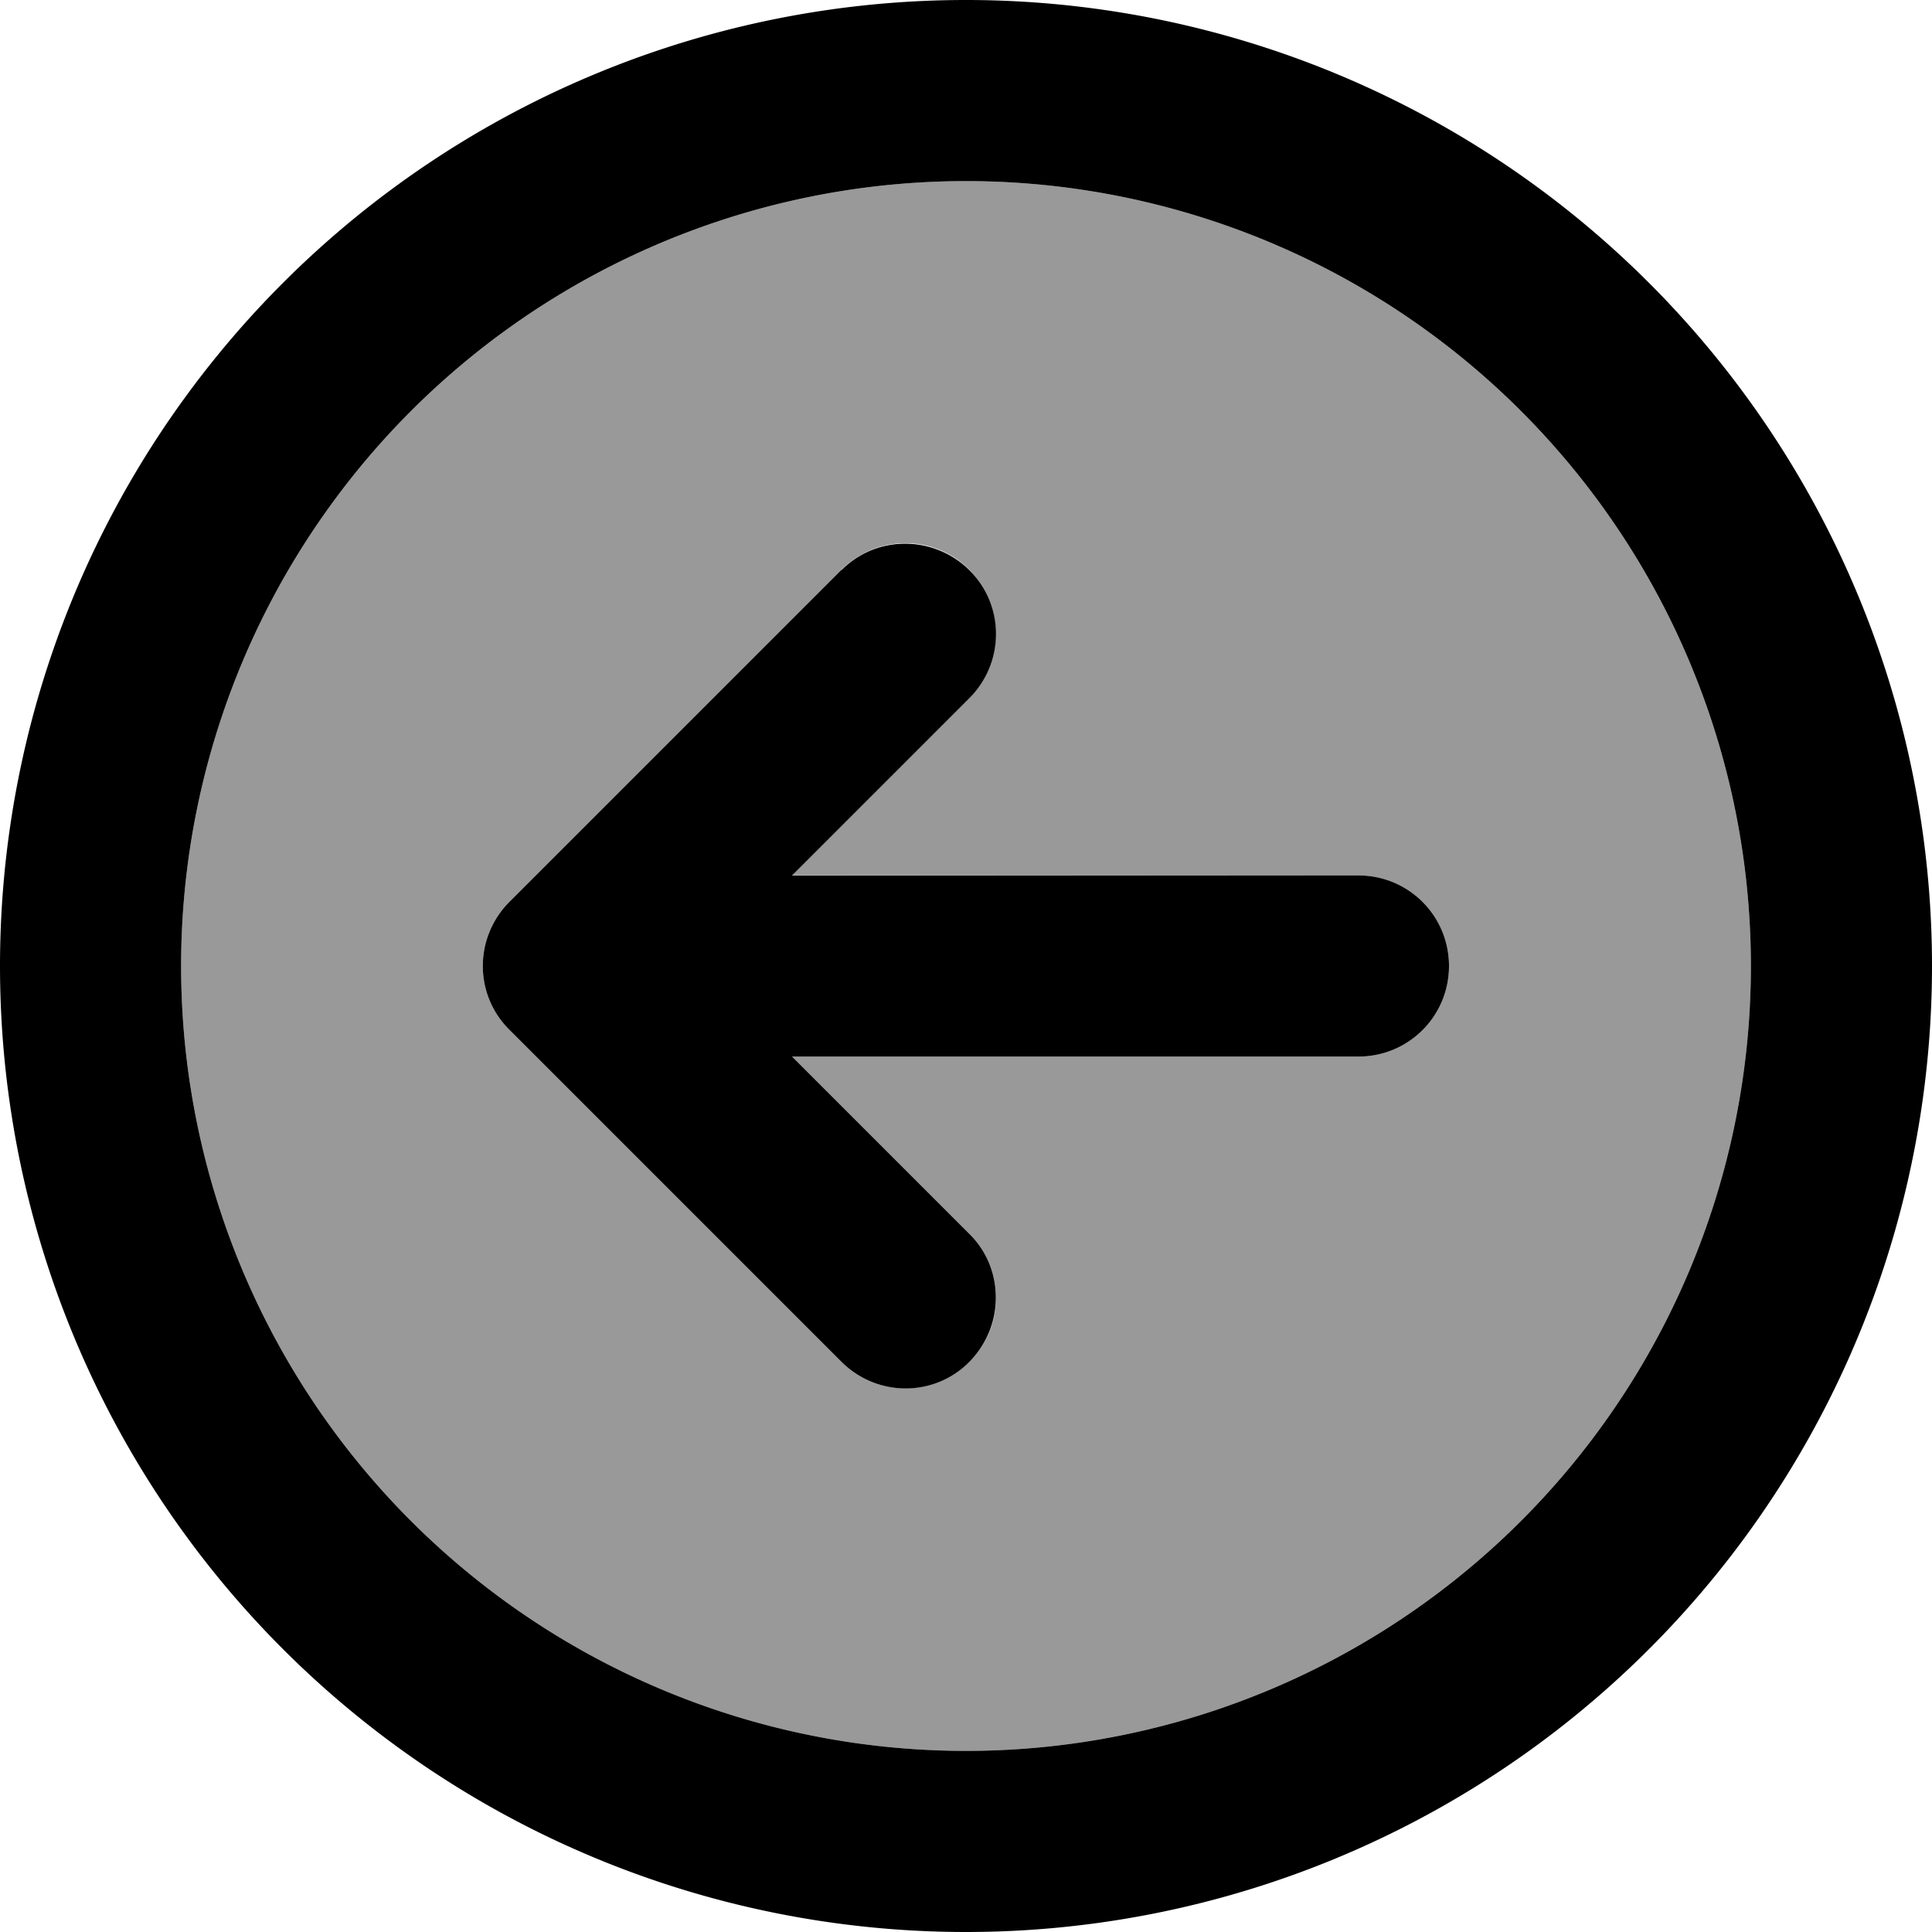 <svg xmlns="http://www.w3.org/2000/svg" viewBox="0 0 512 512"><!--! Font Awesome Pro 6.7.1 by @fontawesome - https://fontawesome.com License - https://fontawesome.com/license (Commercial License) Copyright 2024 Fonticons, Inc. --><defs><style>.fa-secondary{opacity:.4}</style></defs><path class="fa-secondary" d="M48 256a208 208 0 1 0 416 0A208 208 0 1 0 48 256zm87-17l88-88c9.4-9.4 24.6-9.4 33.9 0s9.4 24.6 0 33.9l-47 47L360 232c13.3 0 24 10.7 24 24s-10.7 24-24 24l-150.1 0 47 47c9.4 9.4 9.4 24.6 0 33.9s-24.6 9.4-33.9 0l-88-88c-9.4-9.4-9.4-24.6 0-33.9z"/><path class="fa-primary" d="M48 256a208 208 0 1 1 416 0A208 208 0 1 1 48 256zm464 0A256 256 0 1 0 0 256a256 256 0 1 0 512 0zM223 151l-88 88c-9.4 9.4-9.4 24.6 0 33.9l88 88c9.4 9.4 24.6 9.4 33.9 0s9.4-24.6 0-33.9l-47-47L360 280c13.3 0 24-10.7 24-24s-10.7-24-24-24l-150.1 0 47-47c9.4-9.4 9.4-24.6 0-33.9s-24.6-9.4-33.9 0z"/></svg>